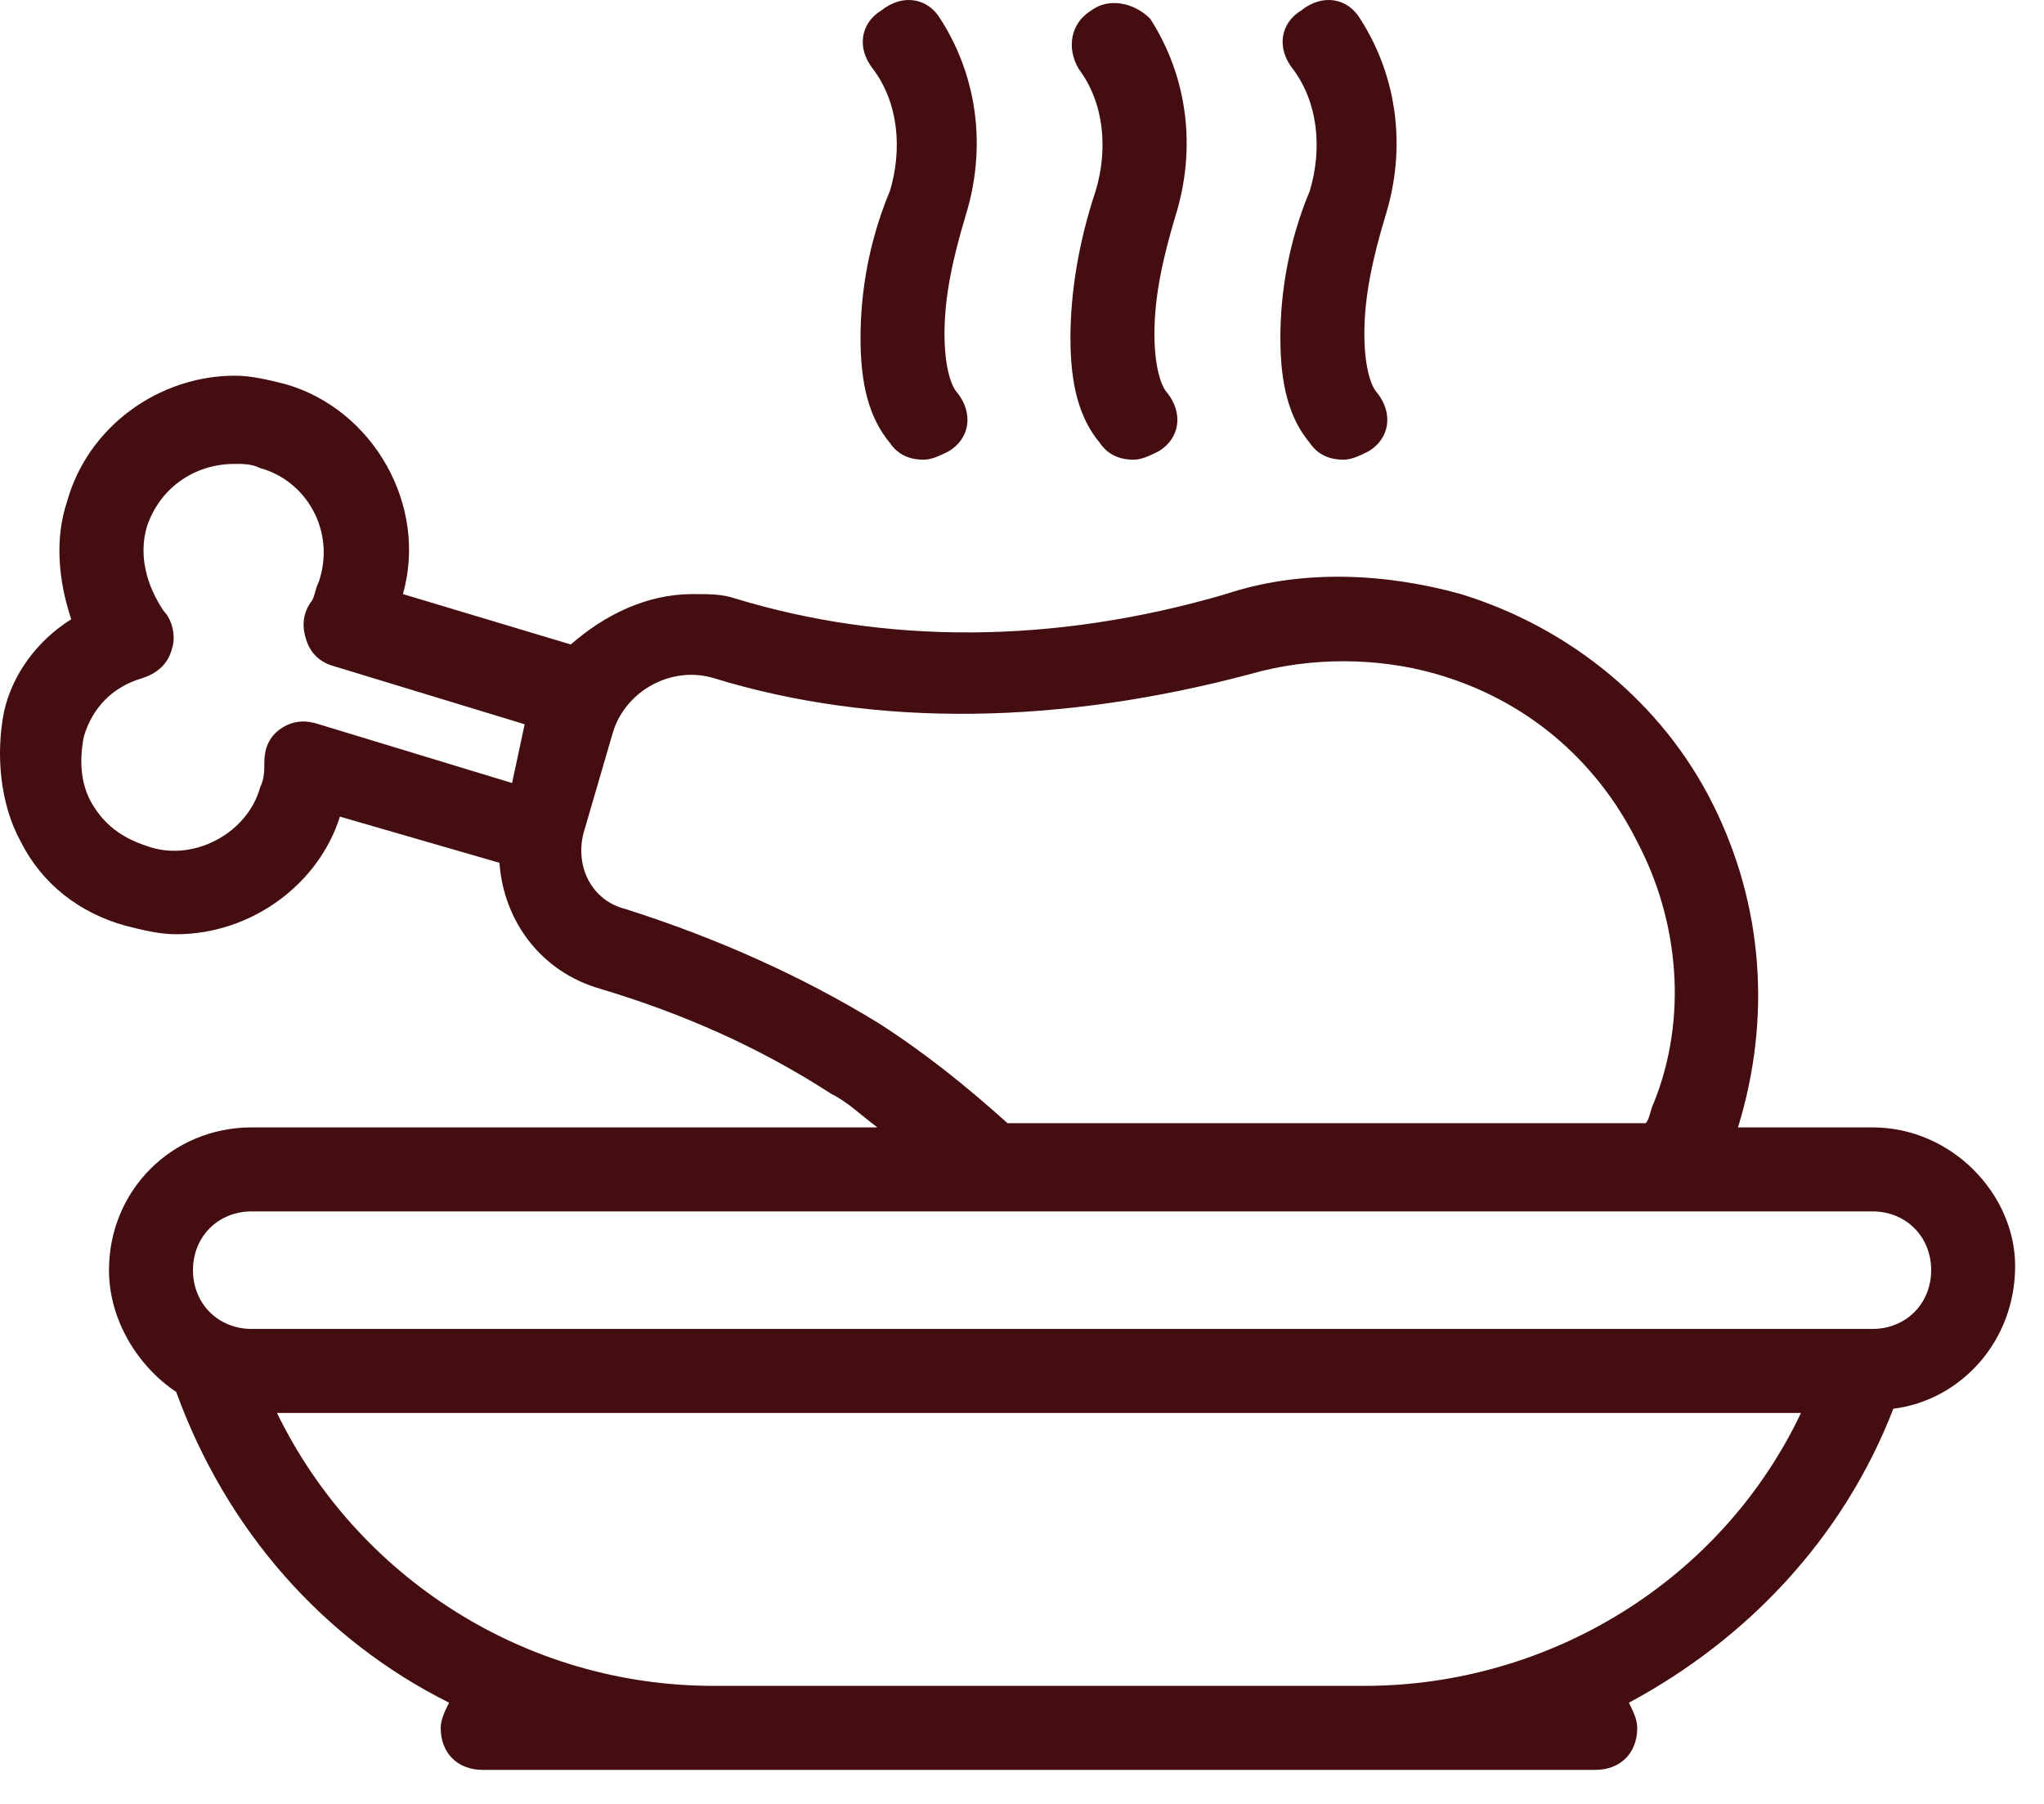 <svg width="34" height="30" viewBox="0 0 34 30" fill="none" xmlns="http://www.w3.org/2000/svg">
<path d="M14.314 5.62C14.314 6.388 14.454 6.947 14.803 7.366C14.943 7.575 15.152 7.645 15.362 7.645C15.501 7.645 15.641 7.575 15.781 7.505C16.13 7.296 16.2 6.877 15.921 6.528C15.851 6.458 15.711 6.178 15.711 5.55C15.711 4.921 15.851 4.293 16.06 3.594C16.409 2.477 16.27 1.29 15.641 0.312C15.432 -0.037 15.013 -0.107 14.663 0.172C14.314 0.382 14.244 0.801 14.524 1.15C14.943 1.709 15.013 2.477 14.803 3.175C14.454 4.013 14.314 4.851 14.314 5.62Z" fill="#440D0F"/>
<path d="M17.806 5.62C17.806 6.388 17.946 6.947 18.295 7.366C18.435 7.575 18.644 7.645 18.854 7.645C18.993 7.645 19.133 7.575 19.273 7.505C19.622 7.296 19.692 6.877 19.412 6.528C19.343 6.458 19.203 6.178 19.203 5.55C19.203 4.921 19.343 4.293 19.552 3.594C19.901 2.477 19.762 1.29 19.133 0.312C18.854 0.033 18.435 -0.037 18.155 0.172C17.806 0.382 17.736 0.801 17.946 1.15C18.365 1.709 18.435 2.477 18.225 3.175C17.946 4.013 17.806 4.851 17.806 5.62Z" fill="#440D0F"/>
<path d="M21.298 5.62C21.298 6.388 21.438 6.947 21.787 7.366C21.927 7.575 22.136 7.645 22.346 7.645C22.485 7.645 22.625 7.575 22.765 7.505C23.114 7.296 23.184 6.877 22.904 6.528C22.834 6.458 22.695 6.178 22.695 5.55C22.695 4.921 22.834 4.293 23.044 3.594C23.393 2.477 23.253 1.29 22.625 0.312C22.415 -0.037 21.996 -0.107 21.647 0.172C21.298 0.382 21.228 0.801 21.508 1.15C21.927 1.709 21.996 2.477 21.787 3.175C21.438 4.013 21.298 4.851 21.298 5.62Z" fill="#440D0F"/>
<path d="M31.145 18.749H28.91C29.469 16.933 29.329 15.048 28.491 13.372C27.653 11.695 26.117 10.438 24.301 9.88C23.044 9.531 21.647 9.461 20.39 9.88C17.527 10.718 14.733 10.718 12.219 9.95C12.01 9.88 11.8 9.88 11.521 9.88C10.752 9.88 10.054 10.229 9.495 10.718L6.702 9.88C7.121 8.413 6.213 6.807 4.747 6.388C4.467 6.318 4.188 6.248 3.908 6.248C2.651 6.248 1.464 7.086 1.115 8.343C0.905 8.972 0.975 9.67 1.185 10.299C0.626 10.648 0.207 11.207 0.067 11.835C-0.072 12.534 -0.002 13.372 0.347 14C0.696 14.698 1.325 15.187 2.093 15.397C2.372 15.467 2.651 15.537 2.931 15.537C4.188 15.537 5.305 14.698 5.654 13.581L8.308 14.349C8.378 15.327 9.007 16.165 9.984 16.444C11.381 16.863 12.638 17.422 13.825 18.19C14.105 18.33 14.314 18.54 14.594 18.749H4.188C2.861 18.749 1.813 19.797 1.813 21.123C1.813 21.962 2.302 22.73 2.931 23.149C3.769 25.453 5.375 27.269 7.47 28.317C7.4 28.456 7.331 28.596 7.331 28.736C7.331 29.155 7.61 29.434 8.029 29.434H11.87H22.625H26.536C26.955 29.434 27.234 29.155 27.234 28.736C27.234 28.596 27.164 28.456 27.095 28.317C29.05 27.269 30.656 25.593 31.494 23.428C32.612 23.288 33.52 22.311 33.52 21.054C33.52 19.866 32.472 18.749 31.145 18.749ZM8.518 13.022L5.305 12.045C5.096 11.975 4.886 11.975 4.677 12.114C4.467 12.254 4.397 12.464 4.397 12.673C4.397 12.813 4.397 12.953 4.328 13.092C4.118 13.86 3.21 14.349 2.442 14.07C2.023 13.93 1.744 13.721 1.534 13.372C1.325 13.022 1.325 12.603 1.394 12.254C1.534 11.765 1.883 11.416 2.372 11.277C2.582 11.207 2.791 11.067 2.861 10.788C2.931 10.578 2.861 10.299 2.721 10.159C2.442 9.74 2.302 9.251 2.442 8.762C2.651 8.134 3.21 7.715 3.908 7.715C4.048 7.715 4.188 7.715 4.328 7.785C5.096 7.994 5.585 8.832 5.305 9.67C5.235 9.81 5.235 9.95 5.166 10.019C5.026 10.229 5.026 10.438 5.096 10.648C5.166 10.857 5.305 10.997 5.515 11.067L8.727 12.045L8.518 13.022ZM10.403 15.117C9.845 14.978 9.565 14.419 9.705 13.86L10.194 12.184C10.403 11.486 11.172 11.067 11.87 11.277C14.594 12.114 17.666 12.045 20.809 11.207C21.787 10.927 22.904 10.927 23.882 11.207C25.349 11.626 26.536 12.603 27.234 14C27.933 15.327 28.072 16.933 27.514 18.33C27.444 18.47 27.444 18.609 27.374 18.679H16.759C16.06 18.051 15.362 17.492 14.594 17.003C13.336 16.235 11.94 15.606 10.403 15.117ZM22.695 28.037H11.87C8.727 28.037 5.934 26.222 4.607 23.498H29.958C28.631 26.291 25.768 28.037 22.695 28.037ZM31.145 22.101H31.005H4.188C3.629 22.101 3.21 21.682 3.21 21.123C3.21 20.565 3.629 20.146 4.188 20.146H16.479H27.863H31.145C31.704 20.146 32.123 20.565 32.123 21.123C32.123 21.682 31.704 22.101 31.145 22.101Z" fill="#440D0F"/>
</svg>
